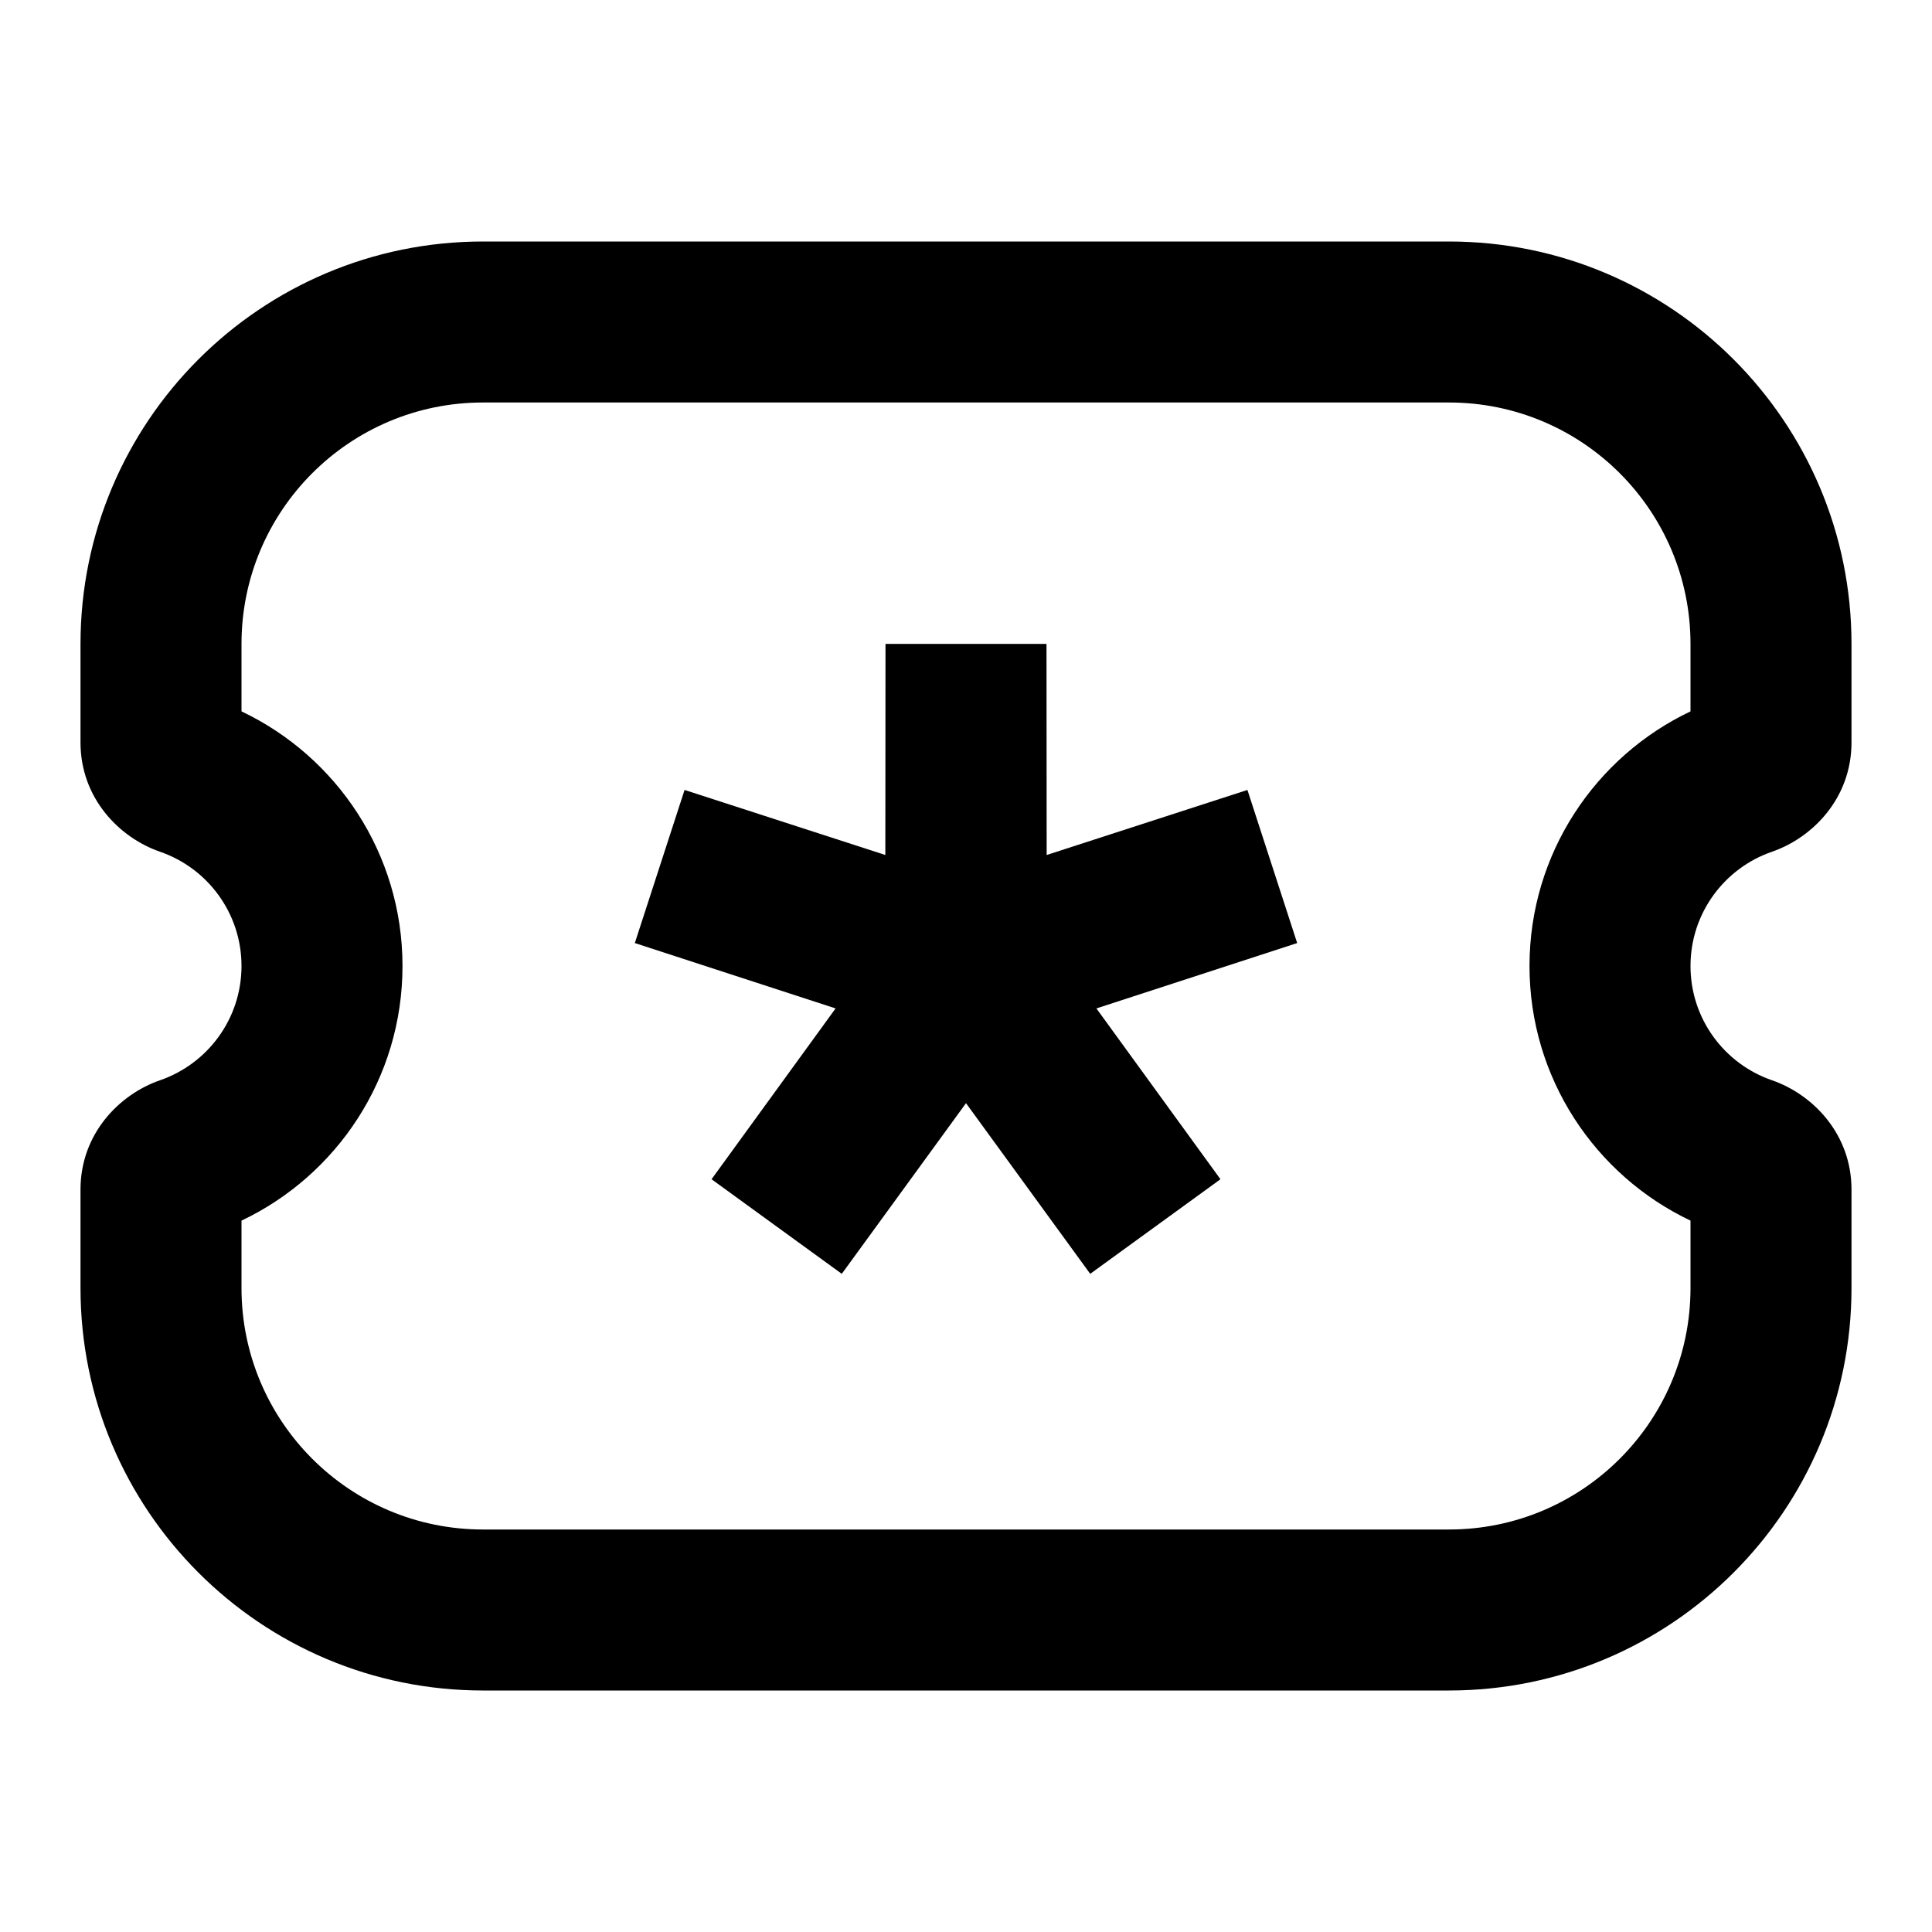 <svg width="24" height="24" viewBox="0 0 24 24" fill="none" xmlns="http://www.w3.org/2000/svg">
<path fill-rule="evenodd" clip-rule="evenodd" d="M1 8C1 5.239 3.239 3 6 3H18C20.761 3 23 5.239 23 8V9.223C23 9.914 22.519 10.406 22.011 10.581C21.421 10.785 21 11.344 21 12C21 12.656 21.421 13.215 22.011 13.419C22.519 13.594 23 14.086 23 14.777V16C23 18.761 20.761 21 18 21H6C3.239 21 1 18.761 1 16V14.777C1 14.086 1.481 13.594 1.989 13.419C2.579 13.215 3 12.656 3 12C3 11.344 2.579 10.785 1.989 10.581C1.481 10.406 1 9.914 1 9.223V8ZM6 5C4.343 5 3 6.343 3 8V8.837C4.182 9.398 5 10.603 5 12C5 13.397 4.182 14.602 3 15.163V16C3 17.657 4.343 19 6 19H18C19.657 19 21 17.657 21 16V15.163C19.819 14.602 19 13.397 19 12C19 10.603 19.819 9.398 21 8.837V8C21 6.343 19.657 5 18 5H6Z" fill="currentColor"/>
<path fill-rule="evenodd" clip-rule="evenodd" d="M10.998 10.621L8.504 9.813L7.886 11.715L10.38 12.527L8.839 14.649L10.457 15.824L12 13.704L13.543 15.824L15.161 14.649L13.62 12.527L16.114 11.715L15.496 9.813L13.002 10.621L13 7.999H11L10.998 10.621Z" fill="currentColor"/>
</svg>

